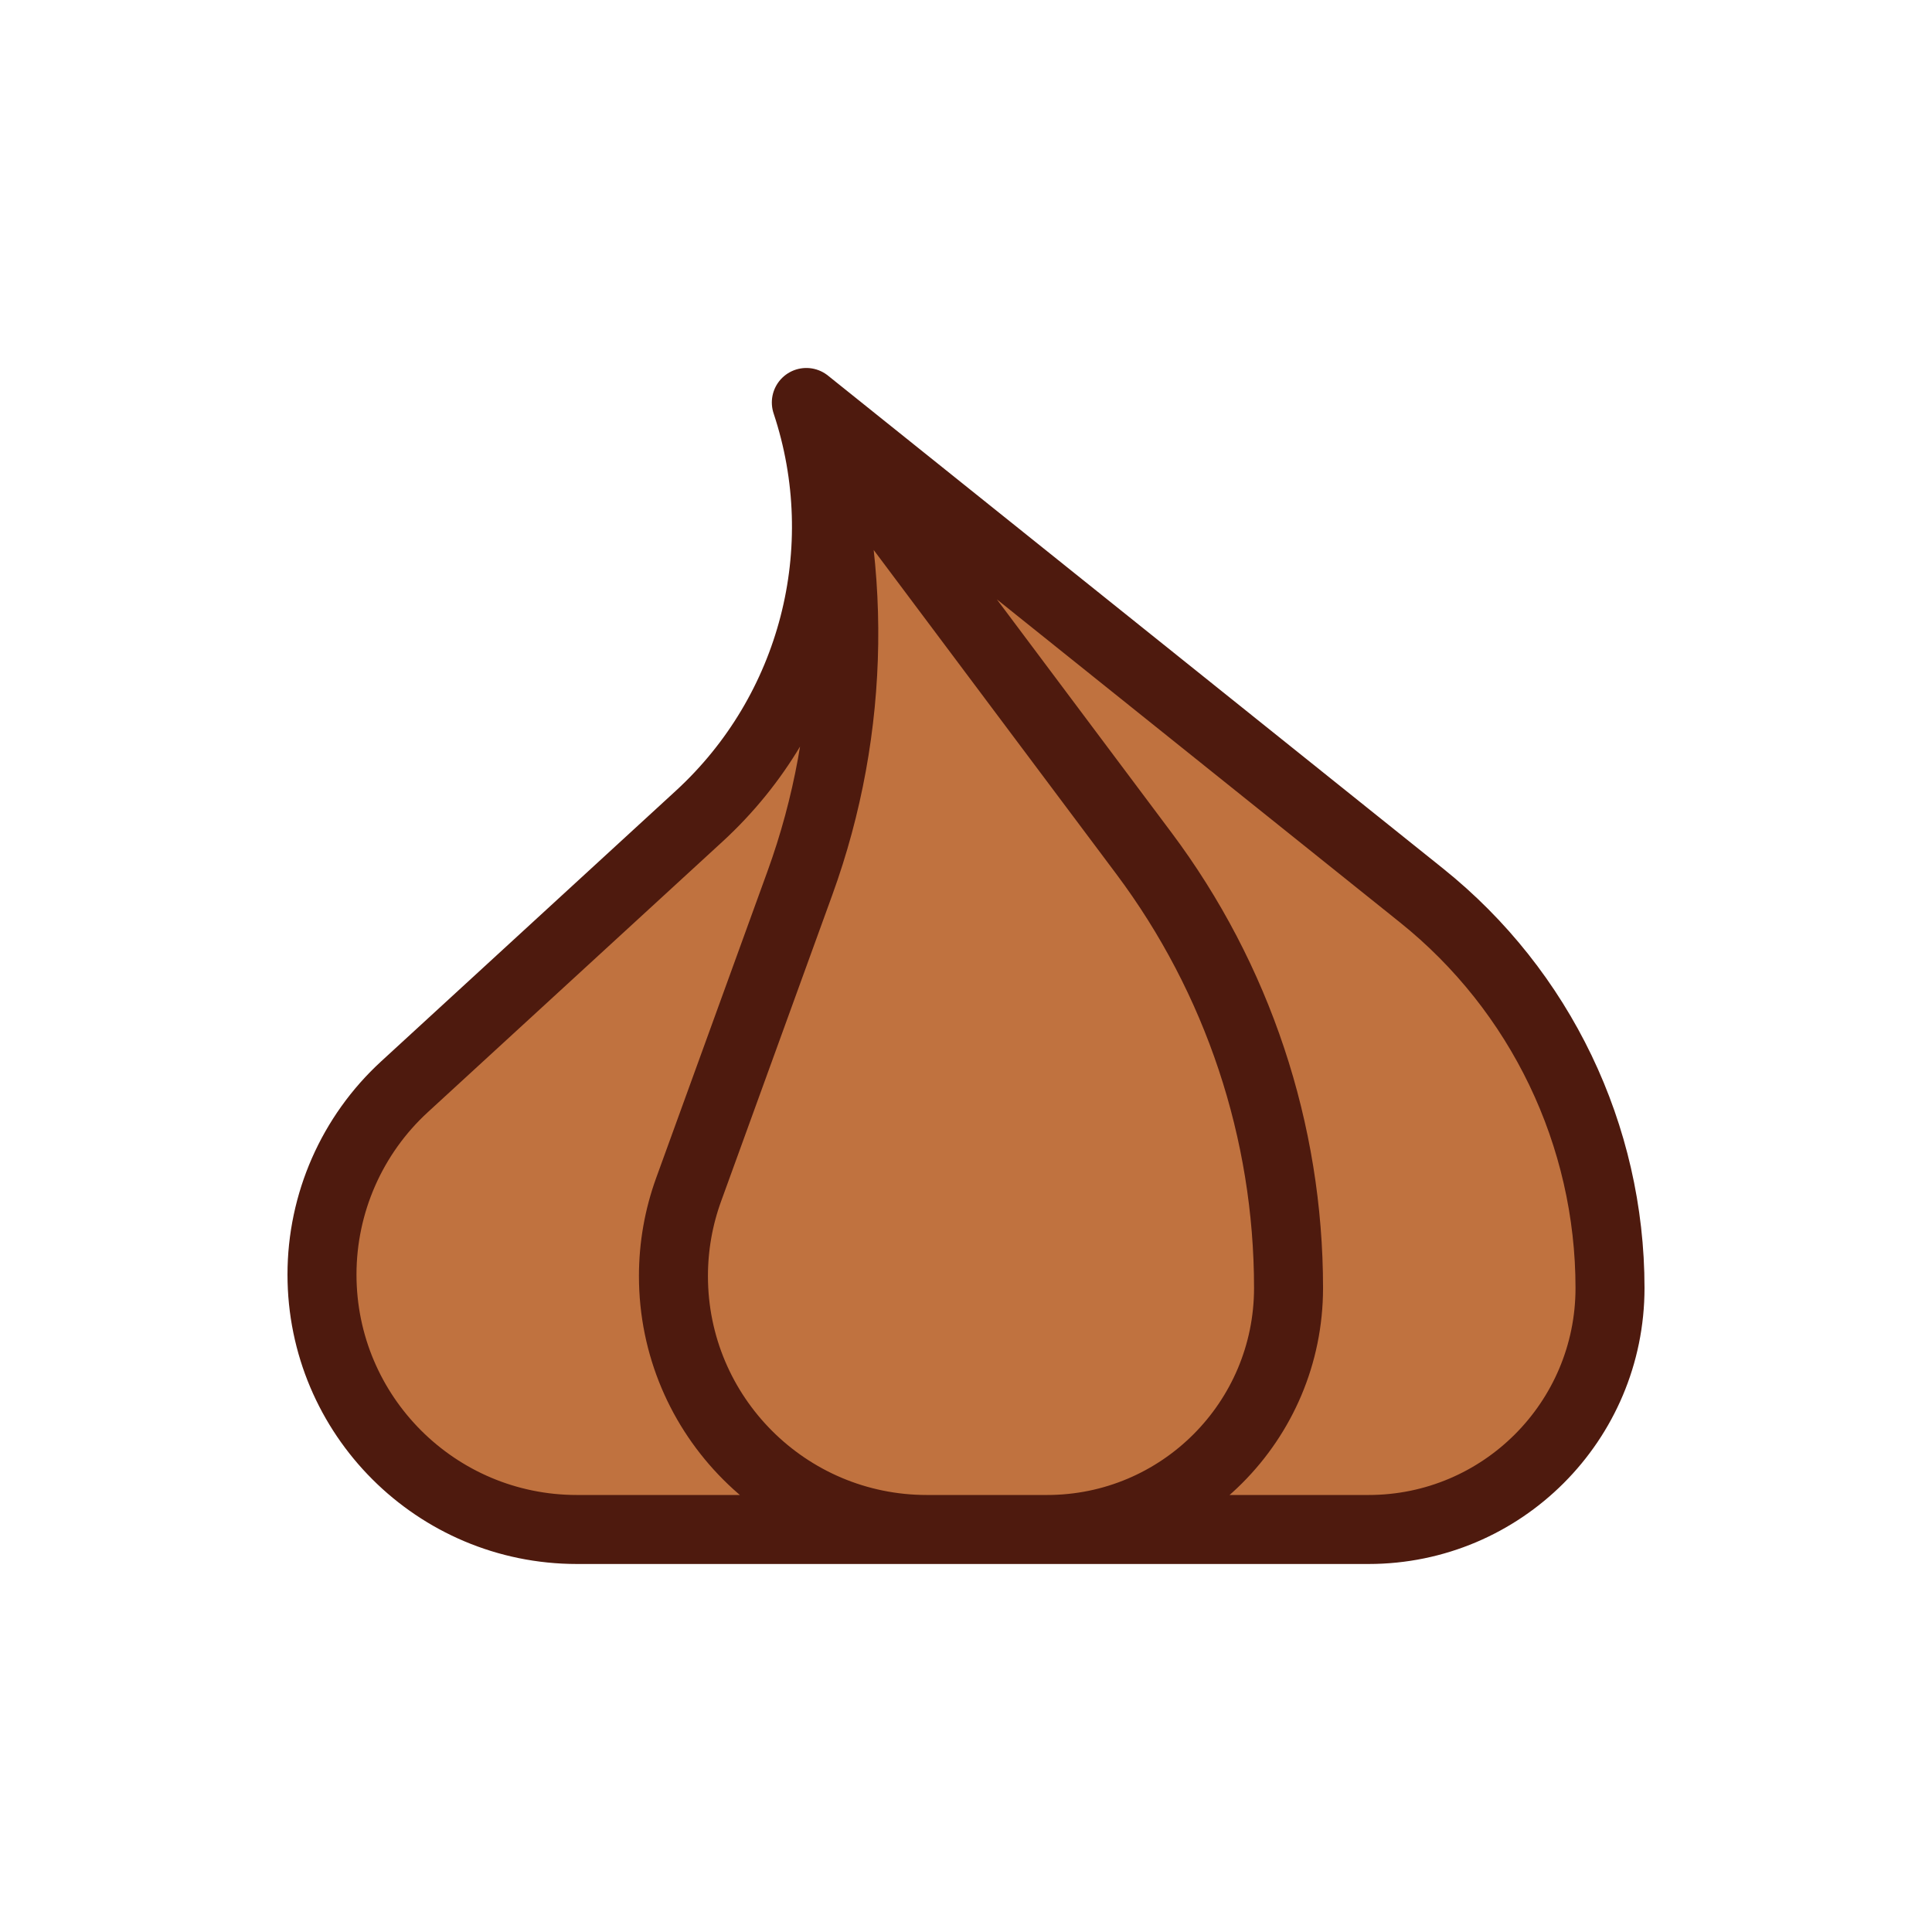 <svg width="56" height="56" viewBox="0 0 56 56" fill="none" xmlns="http://www.w3.org/2000/svg">
<path d="M23.372 11.666L41.204 25.956C44.657 28.723 46.667 32.908 46.667 37.333C46.667 41.199 43.533 44.333 39.667 44.333H16.723C12.642 44.333 9.333 41.025 9.333 36.943C9.333 34.874 10.201 32.899 11.725 31.5L20.268 23.656C23.574 20.62 24.79 15.926 23.372 11.666ZM23.372 11.666L33.154 24.73C35.877 28.367 37.349 32.789 37.349 37.333C37.349 41.199 34.215 44.333 30.349 44.333H26.866C22.809 44.333 19.52 41.044 19.52 36.987C19.52 36.132 19.669 35.283 19.961 34.48L23.184 25.601C24.815 21.11 24.881 16.2 23.372 11.666Z" fill="#C0723F"/>
<path d="M23.372 11.666L41.204 25.956C44.657 28.723 46.667 32.908 46.667 37.333C46.667 41.199 43.533 44.333 39.667 44.333H16.723C12.642 44.333 9.333 41.025 9.333 36.943C9.333 34.874 10.201 32.899 11.725 31.5L20.268 23.656C23.574 20.62 24.79 15.926 23.372 11.666ZM23.372 11.666L33.154 24.73C35.877 28.367 37.349 32.789 37.349 37.333C37.349 41.199 34.215 44.333 30.349 44.333H26.866C22.809 44.333 19.52 41.044 19.52 36.987C19.52 36.132 19.669 35.283 19.961 34.48L23.184 25.601C24.815 21.11 24.881 16.2 23.372 11.666Z" stroke="#4E1A0E" stroke-width="2" stroke-linejoin="round"/>
</svg>
